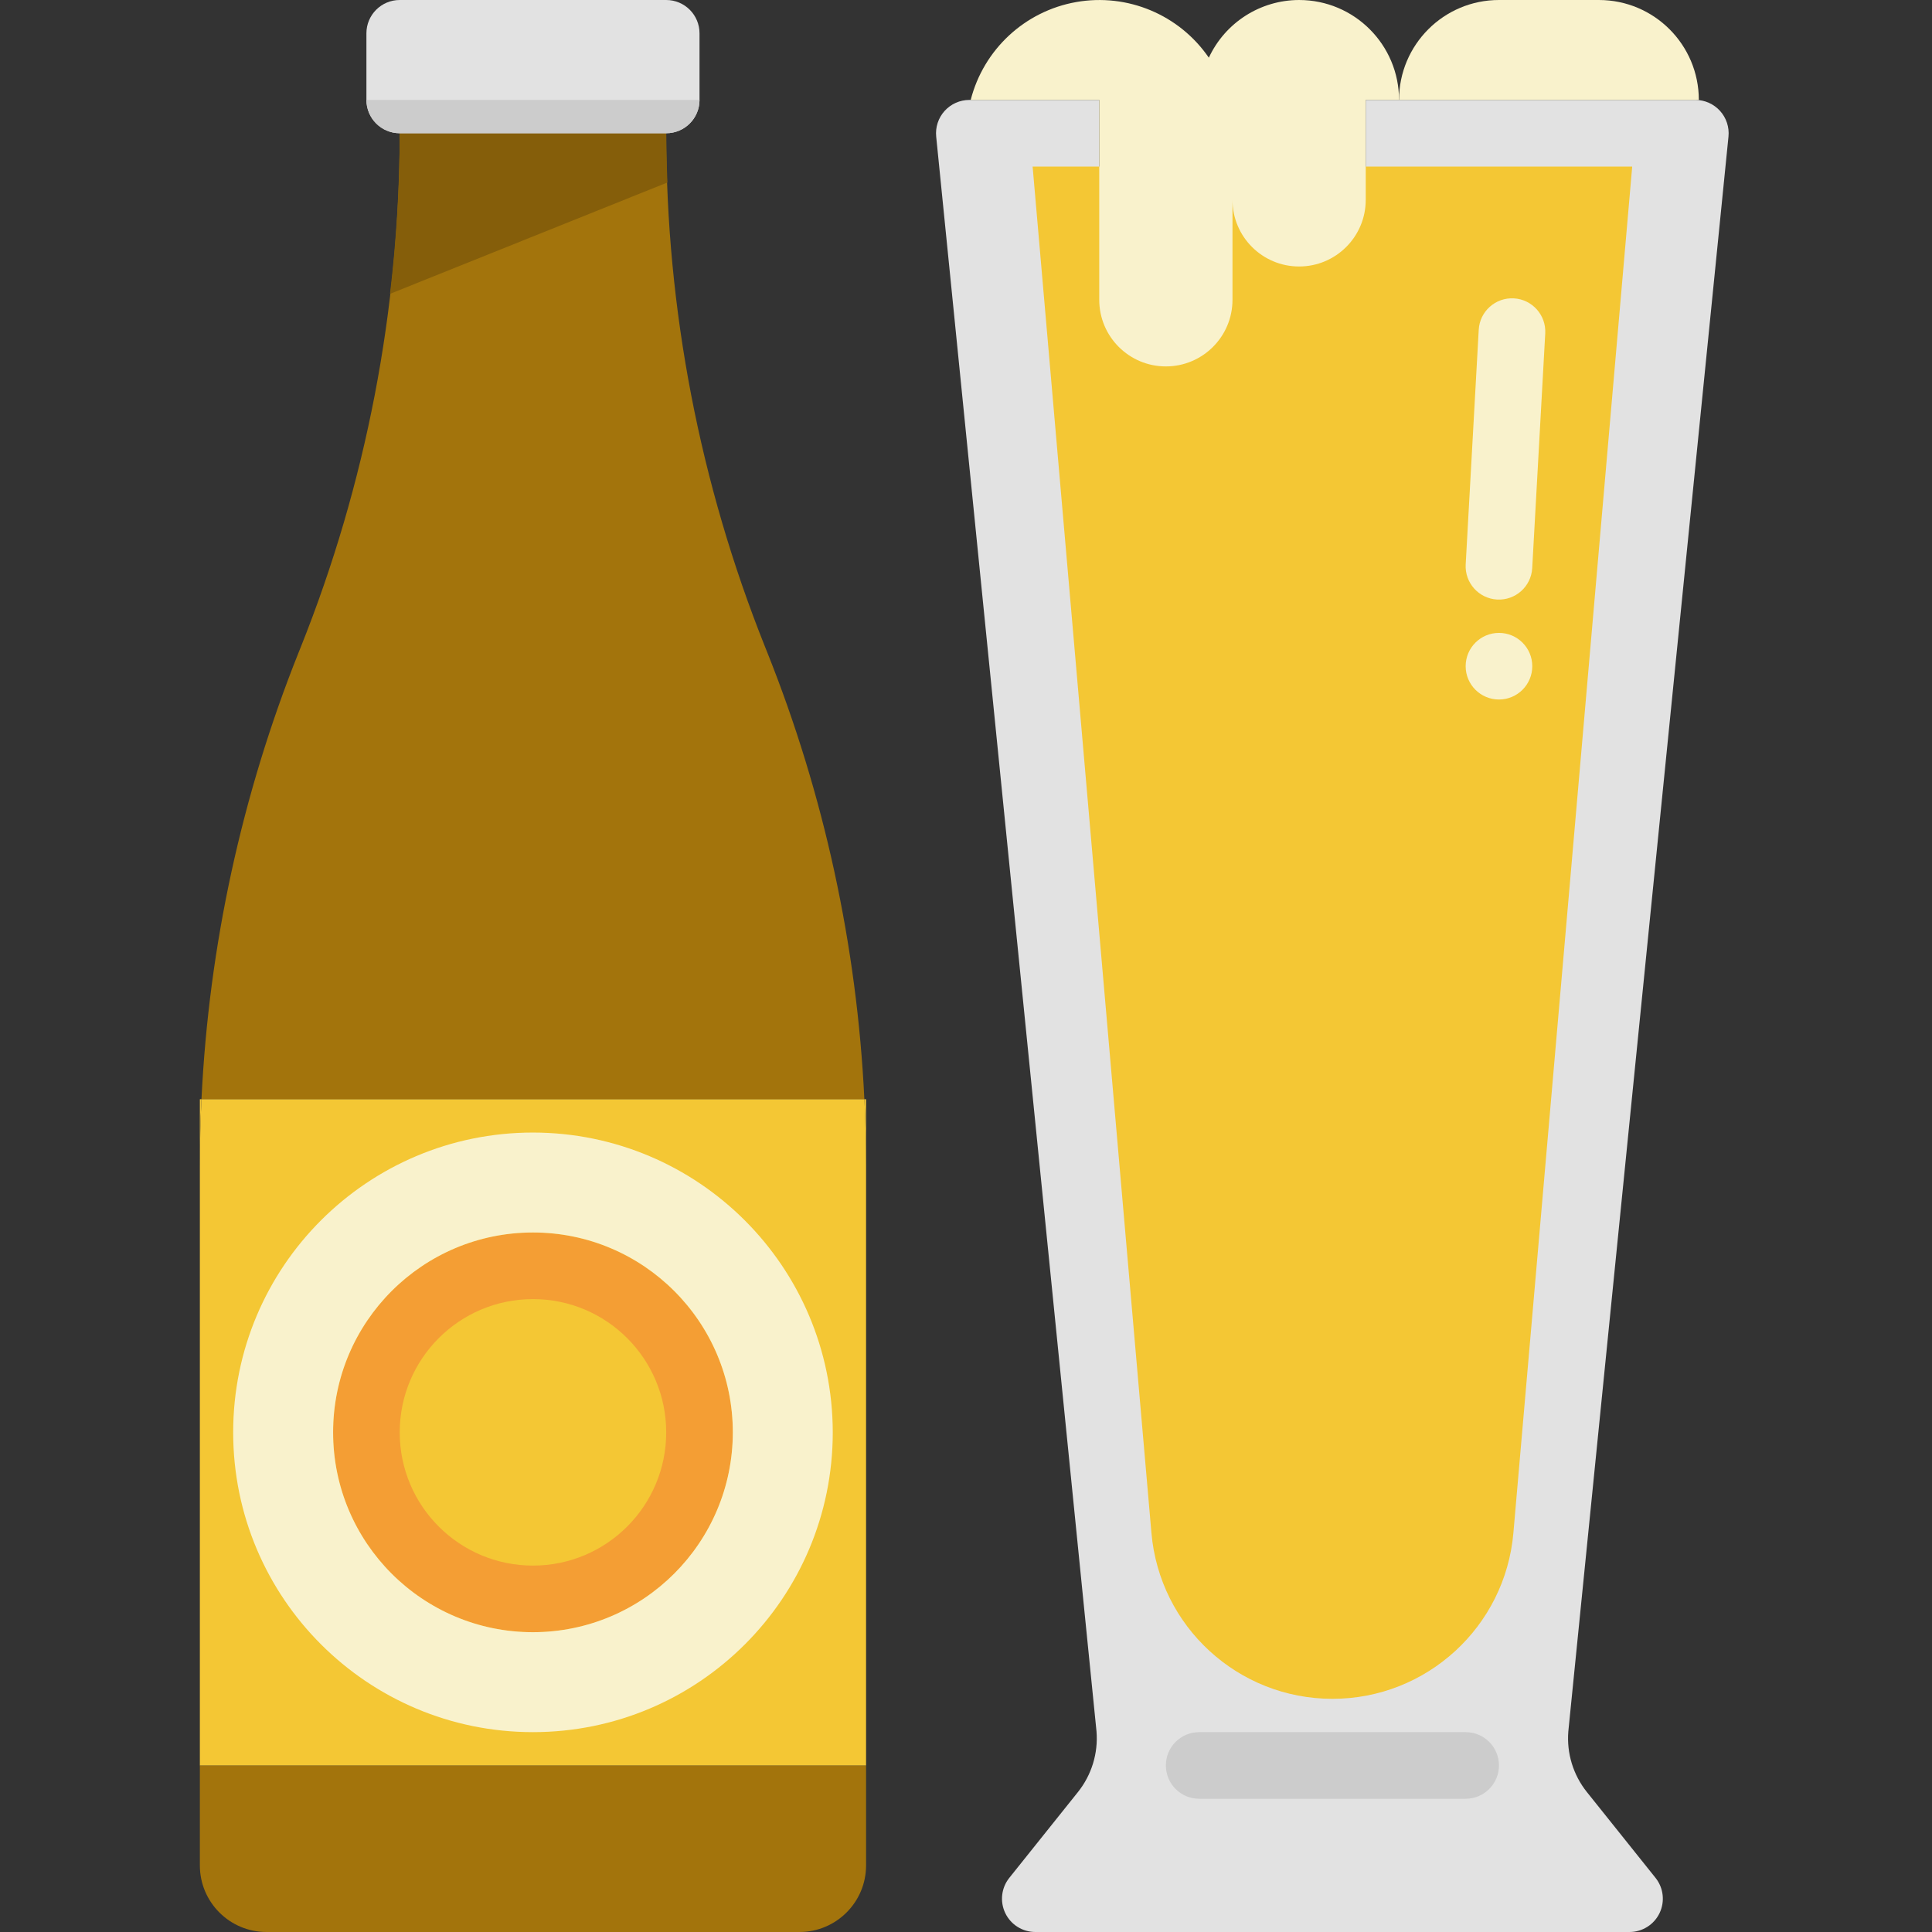 <svg height="464pt" viewBox="-48 0 464 464" width="464pt" xmlns="http://www.w3.org/2000/svg"><rect x="-48" y="0" width="464" height="464" fill="#333333" stroke="none"/><path d="m215.344 415.832c.422 5.246-1.176 10.457-4.465 14.566l-16.48 20.602c-1.922 2.402-2.297 5.691-.965 8.465 1.332 2.773 4.137 4.535 7.215 4.535h142.703c3.078 0 5.883-1.762 7.215-4.535 1.332-2.773.957-6.062-.965-8.465l-16.48-20.602c-3.289-4.109-4.887-9.32-4.465-14.566l38.465-383.031c.223-2.242-.508-4.477-2.016-6.152-1.508-1.676-3.652-2.637-5.906-2.648h-79.199v23.145c.18 8.039-5.43 15.047-13.312 16.641-4.648.793-9.41-.508-13.012-3.551-3.602-3.043-5.68-7.52-5.676-12.234v23.145c.18 8.039-5.43 15.047-13.312 16.641-4.648.793-9.41-.508-13.012-3.551-3.602-3.043-5.68-7.52-5.676-12.234v-48h-31.199c-2.262 0-4.418.957-5.934 2.633-1.516 1.676-2.254 3.918-2.027 6.168zm0 0" fill="#e2e2e2"/><path d="m200 40h144l-28.535 328.152c-1.961 22.547-20.836 39.848-43.465 39.848s-41.504-17.301-43.465-39.848zm0 0" fill="#f4c734"/><path d="m264 0c-9.305.012-17.758 5.418-21.68 13.855-7.078-10.32-19.543-15.547-31.867-13.359-12.32 2.184-22.227 11.379-25.324 23.504h30.871v48c0 8.836 7.164 16 16 16s16-7.164 16-16v-24c0 8.836 7.164 16 16 16s16-7.164 16-16v-24h8c0-13.254-10.746-24-24-24zm0 0" fill="#f9f2cc"/><path d="m336 0h-24c-13.254 0-24 10.746-24 24h72c0-13.254-10.746-24-24-24zm0 0" fill="#f9f2cc"/><path d="m16 464h128c8.836 0 16-7.164 16-16v-24h-160v24c0 8.836 7.164 16 16 16zm0 0" fill="#a3740c"/><path d="m136.23 156.574-.461-1.148c-15.703-39.258-23.77-81.148-23.77-123.426h-64c0 42.277-8.066 84.168-23.77 123.426l-.461 1.148c-13.703 34.266-21.602 70.566-23.379 107.426h159.203c-1.77-36.855-9.664-73.16-23.363-107.426zm0 0" fill="#a3740c"/><g fill="#f4c734"><path d="m160 264h-.391c.262 5.332.391 10.668.391 16zm0 0"/><path d="m0 264v16c0-5.332.129-10.668.391-16zm0 0"/><path d="m160 280c0-5.332-.129-10.668-.391-16h-159.219c-.262 5.332-.391 10.668-.391 16v144h160zm0 0"/></g><path d="m80 296c-26.508 0-48 21.492-48 48s21.492 48 48 48 48-21.492 48-48c-.027-26.5-21.5-47.973-48-48zm0 80c-17.672 0-32-14.328-32-32s14.328-32 32-32 32 14.328 32 32-14.328 32-32 32zm0 0" fill="#f49e34"/><path d="m240 416h64c4.418 0 8 3.582 8 8s-3.582 8-8 8h-64c-4.418 0-8-3.582-8-8s3.582-8 8-8zm0 0" fill="#ccc"/><path d="m304.008 135.555 3.133-56.352c.242-4.414 4.02-7.789 8.43-7.547 4.41.246 7.789 4.023 7.543 8.434l-3.129 56.352c-.246 4.414-4.02 7.789-8.434 7.547-4.41-.246-7.789-4.023-7.543-8.434zm0 0" fill="#f9f2cc"/><path d="m312 152c4.418 0 8 3.582 8 8s-3.582 8-8 8-8-3.582-8-8 3.582-8 8-8zm0 0" fill="#f9f2cc"/><path d="m112.281 43.832c-.137-3.945-.281-7.879-.281-11.832h-64c-.031 12.895-.812 25.773-2.336 38.574zm0 0" fill="#855e0a"/><path d="m80 272c-39.766 0-72 32.234-72 72s32.234 72 72 72 72-32.234 72-72c-.043-39.746-32.254-71.957-72-72zm0 120c-26.508 0-48-21.492-48-48s21.492-48 48-48 48 21.492 48 48c-.031 26.496-21.504 47.969-48 48zm0 0" fill="#f9f2cc"/><path d="m48 0h64c4.418 0 8 3.582 8 8v16c0 4.418-3.582 8-8 8h-64c-4.418 0-8-3.582-8-8v-16c0-4.418 3.582-8 8-8zm0 0" fill="#e2e2e2"/><path d="m40 24c0 4.418 3.582 8 8 8h64c4.418 0 8-3.582 8-8zm0 0" fill="#ccc"/></svg>